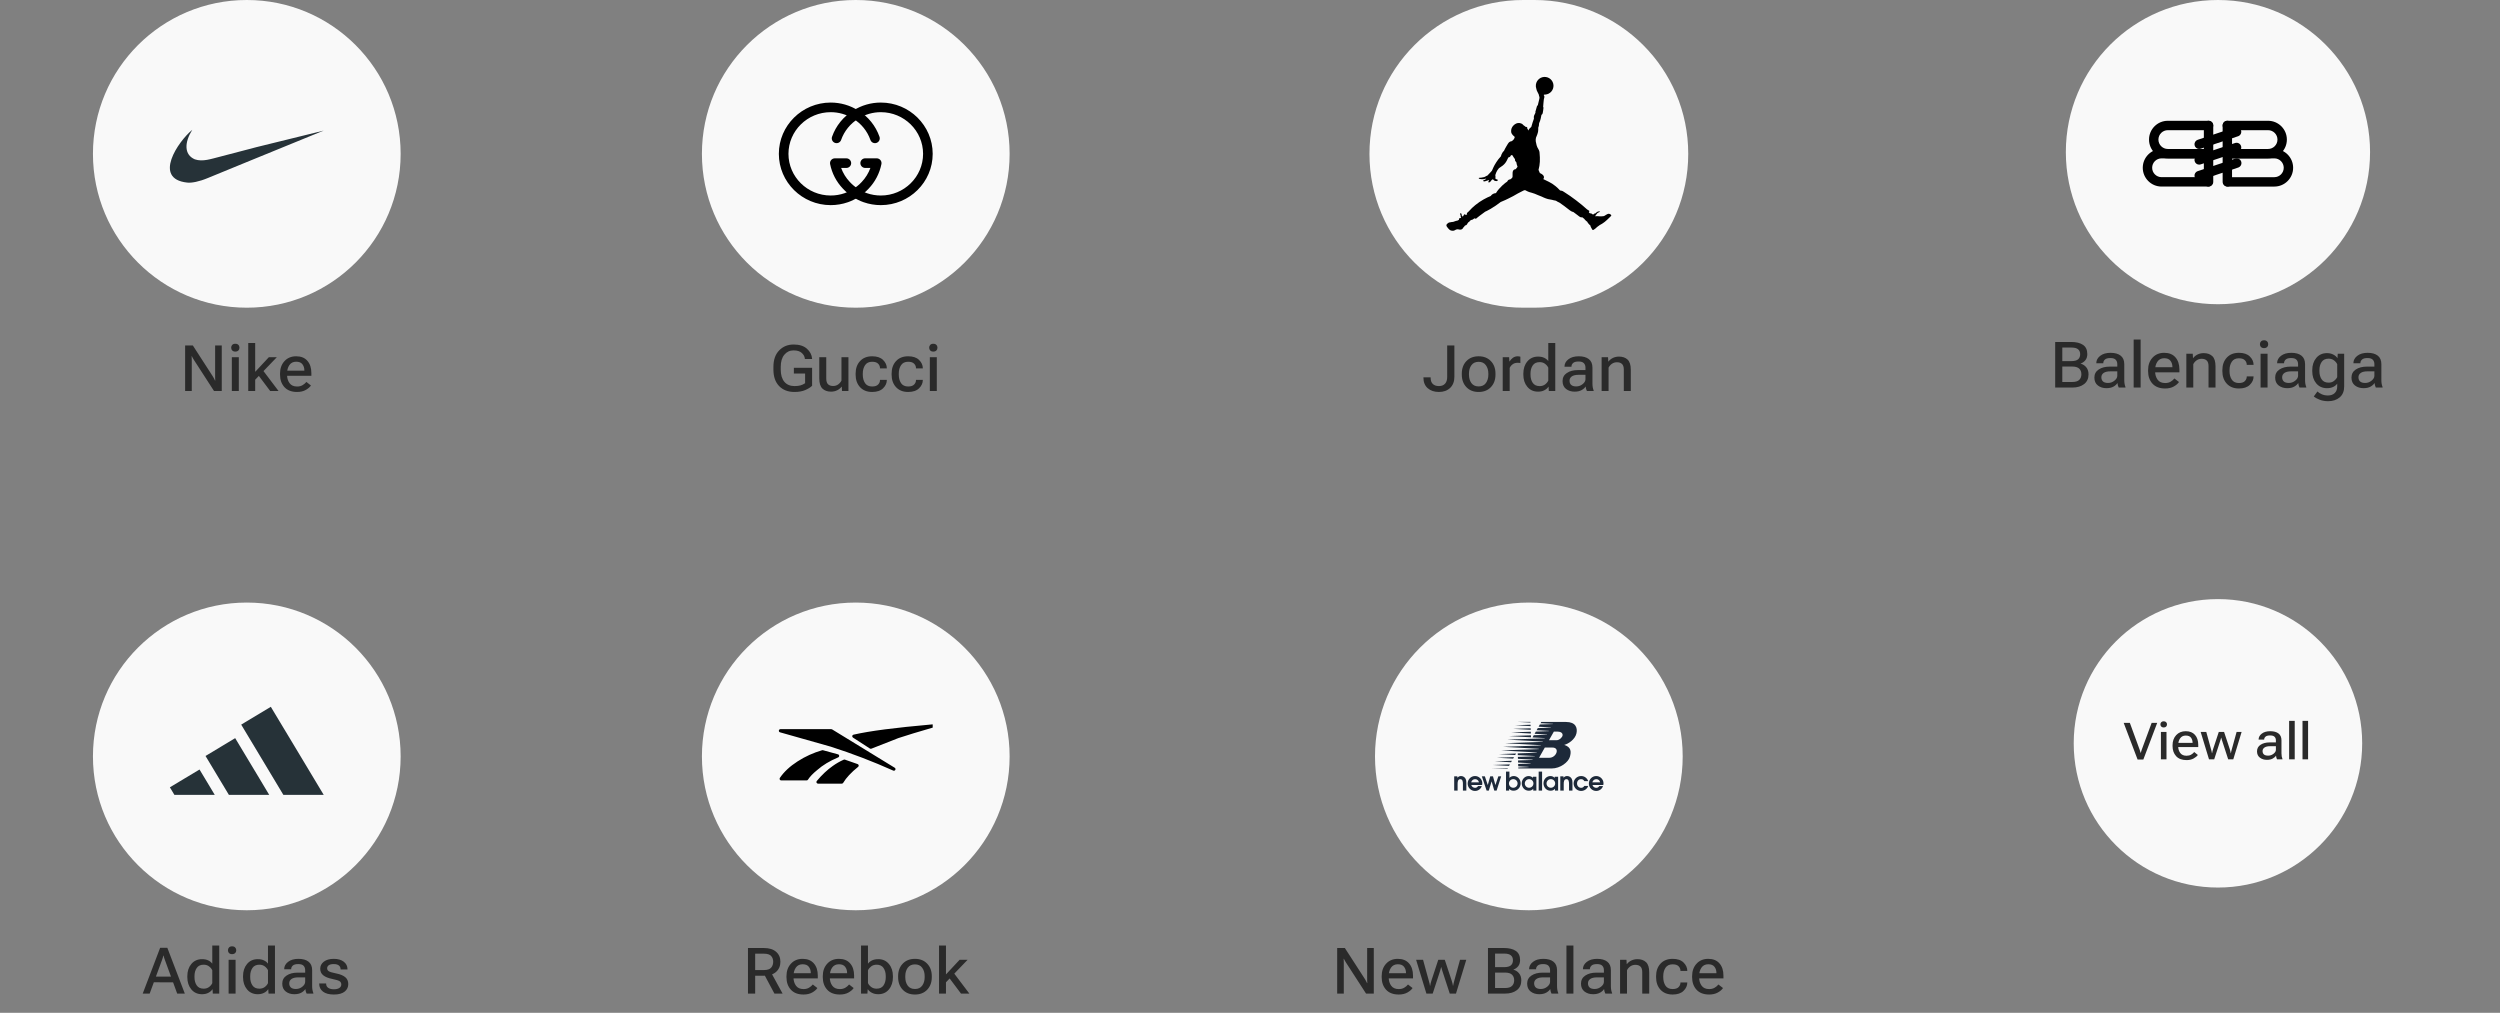 <svg width="390" height="158" viewBox="0 0 390 158" fill="none" xmlns="http://www.w3.org/2000/svg">
<rect x="0" y="0" width="390" height="158" fill="#808080" stroke="none"/>
<path d="M14.5 24C14.5 10.745 25.245 0 38.5 0C51.755 0 62.5 10.745 62.5 24C62.5 37.255 51.755 48 38.5 48C25.245 48 14.5 37.255 14.5 24Z" fill="#F9F9F9"/>
<g clip-path="url(#clip0_2470_15773)">
<path fill-rule="evenodd" clip-rule="evenodd" d="M38.497 23.351L34.36 24.433C32.899 24.795 31.621 25.276 30.389 24.855C28.715 24.132 28.745 22.251 29.993 20.25C27.787 22.071 23.816 27.894 29.186 28.482C29.87 28.572 31.088 28.332 32.411 27.776L38.497 25.278L50.5 20.37L39.988 22.959L38.497 23.351Z" fill="#263238"/>
</g>
<path d="M28.881 61V53.891H30.082L33.212 58.739C33.274 58.837 33.334 58.943 33.393 59.057C33.451 59.171 33.5 59.272 33.539 59.359H33.583C33.577 59.258 33.57 59.132 33.563 58.978C33.56 58.825 33.559 58.699 33.559 58.598V53.891H34.594V61H33.388L30.248 56.142C30.183 56.044 30.124 55.946 30.072 55.849C30.02 55.751 29.973 55.658 29.931 55.57H29.892C29.895 55.671 29.9 55.782 29.906 55.902C29.913 56.023 29.916 56.133 29.916 56.234V61H28.881ZM36.166 61V55.727H37.255V61H36.166ZM36.063 54.232C36.063 54.063 36.119 53.92 36.23 53.803C36.34 53.685 36.5 53.627 36.708 53.627C36.916 53.627 37.076 53.685 37.187 53.803C37.3 53.92 37.357 54.065 37.357 54.237C37.357 54.41 37.3 54.555 37.187 54.672C37.076 54.789 36.916 54.848 36.708 54.848C36.5 54.848 36.34 54.789 36.23 54.672C36.119 54.555 36.063 54.408 36.063 54.232ZM38.725 61V53.505H39.809V58.007L41.938 55.727H43.183L39.809 59.237V61H38.725ZM42.152 61L40.126 58.3L40.839 57.538L43.456 61H42.152ZM43.685 58.441V58.285C43.685 57.488 43.917 56.838 44.379 56.337C44.841 55.832 45.448 55.58 46.2 55.58C46.959 55.58 47.543 55.816 47.953 56.288C48.367 56.757 48.573 57.393 48.573 58.197V58.627H44.389V57.821H47.48V57.777C47.48 57.406 47.379 57.089 47.177 56.825C46.975 56.558 46.651 56.425 46.205 56.425C45.74 56.425 45.385 56.602 45.141 56.957C44.9 57.312 44.779 57.751 44.779 58.275V58.446C44.779 58.97 44.908 59.41 45.165 59.765C45.422 60.12 45.816 60.297 46.347 60.297C46.679 60.297 46.965 60.225 47.206 60.082C47.447 59.939 47.642 59.771 47.792 59.579L48.505 60.136C48.336 60.393 48.065 60.626 47.694 60.834C47.323 61.042 46.874 61.147 46.347 61.147C45.491 61.147 44.833 60.896 44.374 60.395C43.915 59.89 43.685 59.239 43.685 58.441Z" fill="#2A2A2A"/>
<path d="M14.5 118C14.5 104.745 25.245 94 38.5 94C51.755 94 62.5 104.745 62.5 118C62.5 131.255 51.755 142 38.5 142C25.245 142 14.5 131.255 14.5 118Z" fill="#F9F9F9"/>
<g clip-path="url(#clip1_2470_15773)">
<path d="M46.581 117.469L50.5 123.999H44.205L40.462 117.76L37.627 113.04L40.462 111.336L42.247 110.262L46.581 117.469ZM40.462 121.431L41.998 123.999H35.707L32.214 118.185L32.06 117.931L32.214 117.841L36.687 115.149L40.462 121.431ZM32.214 121.851L33.502 123.999H27.206L26.5 122.82L31.125 120.042L32.214 121.851Z" fill="#263238"/>
</g>
<path d="M22.265 155L24.984 147.852H26.102L28.832 155H27.641L25.727 149.756C25.681 149.639 25.642 149.526 25.609 149.419C25.58 149.312 25.552 149.201 25.526 149.087H25.477C25.451 149.201 25.422 149.312 25.39 149.419C25.357 149.526 25.32 149.639 25.277 149.756L23.349 155H22.265ZM23.5 153.237L23.822 152.344L27.226 152.349L27.548 153.242L23.5 153.237ZM29.223 152.441V152.285C29.223 151.514 29.431 150.879 29.848 150.381C30.268 149.88 30.826 149.629 31.523 149.629C31.897 149.629 32.216 149.692 32.48 149.819C32.746 149.946 32.958 150.116 33.114 150.327V147.505H34.203V155H33.197L33.158 154.331H33.134C33 154.546 32.792 154.728 32.509 154.878C32.226 155.024 31.897 155.098 31.523 155.098C30.823 155.098 30.264 154.847 29.848 154.346C29.431 153.844 29.223 153.21 29.223 152.441ZM30.341 152.451C30.341 152.956 30.456 153.379 30.688 153.721C30.919 154.062 31.28 154.233 31.771 154.233C32.1 154.233 32.38 154.147 32.611 153.975C32.842 153.799 33.01 153.597 33.114 153.369V151.357C33.01 151.13 32.842 150.929 32.611 150.757C32.383 150.581 32.103 150.493 31.771 150.493C31.28 150.493 30.919 150.664 30.688 151.006C30.456 151.348 30.341 151.771 30.341 152.275V152.451ZM35.663 155V149.727H36.752V155H35.663ZM35.56 148.232C35.56 148.063 35.616 147.92 35.727 147.803C35.837 147.686 35.997 147.627 36.205 147.627C36.413 147.627 36.573 147.686 36.684 147.803C36.797 147.92 36.855 148.065 36.855 148.237C36.855 148.41 36.797 148.555 36.684 148.672C36.573 148.789 36.413 148.848 36.205 148.848C35.997 148.848 35.837 148.789 35.727 148.672C35.616 148.555 35.56 148.408 35.56 148.232ZM37.914 152.441V152.285C37.914 151.514 38.122 150.879 38.539 150.381C38.959 149.88 39.517 149.629 40.214 149.629C40.588 149.629 40.907 149.692 41.171 149.819C41.438 149.946 41.649 150.116 41.806 150.327V147.505H42.895V155H41.889L41.85 154.331H41.825C41.692 154.546 41.483 154.728 41.2 154.878C40.917 155.024 40.588 155.098 40.214 155.098C39.514 155.098 38.956 154.847 38.539 154.346C38.122 153.844 37.914 153.21 37.914 152.441ZM39.032 152.451C39.032 152.956 39.148 153.379 39.379 153.721C39.61 154.062 39.971 154.233 40.463 154.233C40.792 154.233 41.072 154.147 41.303 153.975C41.534 153.799 41.702 153.597 41.806 153.369V151.357C41.702 151.13 41.534 150.929 41.303 150.757C41.075 150.581 40.795 150.493 40.463 150.493C39.971 150.493 39.61 150.664 39.379 151.006C39.148 151.348 39.032 151.771 39.032 152.275V152.451ZM44.032 153.447C44.032 152.904 44.257 152.482 44.706 152.183C45.155 151.883 45.725 151.733 46.415 151.733H47.606V151.348C47.606 151.068 47.525 150.84 47.362 150.664C47.2 150.485 46.921 150.396 46.527 150.396C46.13 150.396 45.847 150.474 45.678 150.63C45.508 150.786 45.424 150.967 45.424 151.172V151.206H44.335V151.172C44.335 150.742 44.535 150.369 44.935 150.054C45.339 149.738 45.88 149.58 46.557 149.58C47.234 149.58 47.759 149.728 48.134 150.024C48.508 150.317 48.695 150.758 48.695 151.348V153.828C48.695 154.04 48.712 154.24 48.744 154.429C48.78 154.618 48.827 154.782 48.886 154.922V155H47.831C47.785 154.919 47.743 154.811 47.704 154.678C47.668 154.544 47.644 154.414 47.631 154.287C47.507 154.499 47.3 154.688 47.011 154.854C46.724 155.016 46.356 155.098 45.907 155.098C45.386 155.098 44.944 154.958 44.579 154.678C44.215 154.395 44.032 153.984 44.032 153.447ZM45.121 153.394C45.121 153.67 45.206 153.888 45.375 154.048C45.547 154.204 45.813 154.282 46.171 154.282C46.539 154.282 46.869 154.163 47.162 153.926C47.458 153.688 47.606 153.434 47.606 153.164V152.471H46.527C46.065 152.471 45.715 152.554 45.477 152.72C45.24 152.886 45.121 153.11 45.121 153.394ZM49.794 153.423H50.878V153.462C50.878 153.745 50.987 153.96 51.205 154.106C51.426 154.253 51.719 154.326 52.084 154.326C52.452 154.326 52.737 154.258 52.938 154.121C53.14 153.984 53.241 153.805 53.241 153.584C53.241 153.359 53.158 153.19 52.992 153.076C52.826 152.959 52.439 152.839 51.83 152.715C51.215 152.591 50.748 152.402 50.429 152.148C50.113 151.895 49.955 151.551 49.955 151.118C49.955 150.672 50.145 150.304 50.526 150.015C50.907 149.725 51.42 149.58 52.065 149.58C52.715 149.58 53.235 149.728 53.622 150.024C54.013 150.321 54.208 150.713 54.208 151.201V151.24H53.129V151.196C53.129 150.952 53.041 150.758 52.865 150.615C52.693 150.469 52.426 150.396 52.065 150.396C51.7 150.396 51.436 150.459 51.273 150.586C51.114 150.713 51.034 150.869 51.034 151.055C51.034 151.247 51.12 151.4 51.293 151.514C51.465 151.624 51.861 151.742 52.48 151.865C53.092 151.989 53.552 152.181 53.861 152.441C54.174 152.699 54.33 153.057 54.33 153.516C54.33 153.997 54.141 154.39 53.764 154.692C53.389 154.995 52.829 155.146 52.084 155.146C51.342 155.146 50.774 154.993 50.38 154.688C49.989 154.382 49.794 153.971 49.794 153.457V153.423Z" fill="#2A2A2A"/>
<path d="M109.5 24C109.5 10.745 120.245 0 133.5 0C146.755 0 157.5 10.745 157.5 24C157.5 37.255 146.755 48 133.5 48C120.245 48 109.5 37.255 109.5 24Z" fill="#F9F9F9"/>
<g clip-path="url(#clip2_2470_15773)">
<path d="M137.413 32C136.492 32.001 135.578 31.846 134.71 31.541C134.142 31.34 133.6 31.074 133.094 30.748C132.501 30.378 131.959 29.931 131.483 29.419C130.472 28.358 129.784 27.032 129.497 25.596C129.475 25.487 129.478 25.375 129.505 25.267C129.532 25.16 129.582 25.059 129.653 24.974C129.723 24.888 129.811 24.819 129.911 24.772C130.012 24.724 130.121 24.7 130.232 24.7H132.032C132.231 24.7 132.421 24.779 132.562 24.919C132.703 25.06 132.782 25.251 132.782 25.45C132.782 25.648 132.703 25.839 132.562 25.98C132.421 26.12 132.231 26.2 132.032 26.2H131.218C131.514 27.017 131.977 27.764 132.577 28.393C132.96 28.808 133.403 29.172 133.9 29.483C134.314 29.75 134.752 29.965 135.209 30.127C135.917 30.374 136.663 30.5 137.414 30.5C141.046 30.5 144.001 27.584 144.001 24C144.001 20.416 141.046 17.5 137.414 17.5C136.171 17.497 134.953 17.848 133.903 18.514C132.651 19.276 131.702 20.447 131.215 21.829C131.182 21.923 131.132 22.008 131.067 22.082C131.001 22.155 130.922 22.215 130.833 22.258C130.654 22.345 130.448 22.357 130.26 22.291C130.167 22.259 130.081 22.209 130.007 22.143C129.934 22.078 129.874 21.998 129.831 21.91C129.744 21.731 129.732 21.524 129.798 21.337C130.397 19.631 131.566 18.184 133.109 17.241C134.396 16.426 135.889 15.996 137.413 15.999C141.872 15.999 145.5 19.588 145.5 24C145.5 28.41 141.872 32 137.413 32Z" fill="black"/>
<path d="M129.587 32C125.128 32 121.5 28.41 121.5 24C121.5 19.588 125.128 15.999 129.587 15.999C131.126 15.999 132.619 16.431 133.902 17.247C135.44 18.19 136.605 19.634 137.202 21.337C137.267 21.524 137.255 21.731 137.169 21.91C137.082 22.089 136.928 22.226 136.74 22.291C136.552 22.357 136.346 22.345 136.167 22.258C135.988 22.172 135.85 22.017 135.785 21.829C135.301 20.451 134.355 19.282 133.108 18.52C132.055 17.851 130.834 17.497 129.587 17.5C125.955 17.5 123 20.416 123 24C123 27.584 125.955 30.5 129.587 30.5C130.344 30.5 131.087 30.375 131.795 30.125C132.251 29.964 132.687 29.75 133.094 29.488C133.581 29.184 134.026 28.819 134.418 28.399C135.02 27.768 135.485 27.019 135.782 26.198H134.968C134.769 26.198 134.578 26.119 134.438 25.979C134.297 25.838 134.218 25.647 134.218 25.448C134.218 25.25 134.297 25.059 134.438 24.918C134.578 24.777 134.769 24.698 134.968 24.698H136.768C136.879 24.699 136.988 24.723 137.088 24.771C137.189 24.818 137.277 24.887 137.347 24.973C137.417 25.058 137.468 25.159 137.495 25.266C137.522 25.374 137.525 25.486 137.503 25.595C137.215 27.034 136.524 28.363 135.511 29.425C135.034 29.936 134.492 30.382 133.899 30.753C133.396 31.076 132.857 31.34 132.293 31.541C131.423 31.845 130.508 32 129.587 32Z" fill="black"/>
</g>
<path d="M120.653 57.655V57.235C120.653 56.135 120.951 55.279 121.547 54.667C122.143 54.052 122.896 53.744 123.808 53.744C124.7 53.744 125.39 53.962 125.878 54.398C126.366 54.831 126.636 55.349 126.688 55.951V56.005H125.561L125.556 55.956C125.536 55.64 125.382 55.346 125.092 55.072C124.805 54.799 124.374 54.662 123.798 54.662C123.209 54.662 122.727 54.888 122.353 55.341C121.981 55.793 121.796 56.42 121.796 57.221V57.67C121.796 58.474 121.983 59.102 122.357 59.555C122.735 60.004 123.264 60.228 123.944 60.228C124.299 60.228 124.604 60.194 124.857 60.126C125.115 60.054 125.36 59.94 125.595 59.784V58.27H123.842V57.382H126.688V60.18C126.448 60.421 126.094 60.642 125.629 60.844C125.163 61.046 124.602 61.147 123.944 61.147C122.938 61.147 122.138 60.84 121.542 60.228C120.95 59.613 120.653 58.755 120.653 57.655ZM127.807 59.032V55.727H128.896V59.047C128.896 59.467 128.988 59.766 129.174 59.945C129.363 60.124 129.628 60.214 129.97 60.214C130.259 60.214 130.517 60.136 130.741 59.98C130.966 59.823 131.142 59.621 131.269 59.374V55.727H132.357V61H131.352L131.317 60.326H131.288C131.096 60.574 130.857 60.764 130.57 60.898C130.287 61.031 129.975 61.098 129.633 61.098C129.079 61.098 128.637 60.94 128.305 60.624C127.973 60.305 127.807 59.774 127.807 59.032ZM133.476 58.441V58.285C133.476 57.484 133.705 56.833 134.164 56.332C134.626 55.831 135.258 55.58 136.059 55.58C136.804 55.58 137.37 55.77 137.758 56.151C138.145 56.532 138.34 56.959 138.344 57.431V57.465H137.279V57.435C137.279 57.169 137.182 56.936 136.986 56.737C136.794 56.535 136.483 56.435 136.054 56.435C135.556 56.435 135.188 56.612 134.95 56.967C134.713 57.318 134.594 57.755 134.594 58.275V58.451C134.594 58.972 134.711 59.41 134.945 59.765C135.183 60.116 135.552 60.292 136.054 60.292C136.483 60.292 136.794 60.191 136.986 59.989C137.182 59.787 137.279 59.555 137.279 59.291V59.262H138.344V59.291C138.344 59.766 138.148 60.194 137.758 60.575C137.37 60.956 136.804 61.147 136.059 61.147C135.258 61.147 134.626 60.896 134.164 60.395C133.705 59.893 133.476 59.242 133.476 58.441ZM139.091 58.441V58.285C139.091 57.484 139.32 56.833 139.779 56.332C140.242 55.831 140.873 55.58 141.674 55.58C142.419 55.58 142.986 55.77 143.373 56.151C143.76 56.532 143.956 56.959 143.959 57.431V57.465H142.895V57.435C142.895 57.169 142.797 56.936 142.602 56.737C142.41 56.535 142.099 56.435 141.669 56.435C141.171 56.435 140.803 56.612 140.565 56.967C140.328 57.318 140.209 57.755 140.209 58.275V58.451C140.209 58.972 140.326 59.41 140.561 59.765C140.798 60.116 141.168 60.292 141.669 60.292C142.099 60.292 142.41 60.191 142.602 59.989C142.797 59.787 142.895 59.555 142.895 59.291V59.262H143.959V59.291C143.959 59.766 143.764 60.194 143.373 60.575C142.986 60.956 142.419 61.147 141.674 61.147C140.873 61.147 140.242 60.896 139.779 60.395C139.32 59.893 139.091 59.242 139.091 58.441ZM145.053 61V55.727H146.142V61H145.053ZM144.95 54.232C144.95 54.063 145.006 53.92 145.116 53.803C145.227 53.685 145.386 53.627 145.595 53.627C145.803 53.627 145.963 53.685 146.073 53.803C146.187 53.92 146.244 54.065 146.244 54.237C146.244 54.41 146.187 54.555 146.073 54.672C145.963 54.789 145.803 54.848 145.595 54.848C145.386 54.848 145.227 54.789 145.116 54.672C145.006 54.555 144.95 54.408 144.95 54.232Z" fill="#2A2A2A"/>
<path d="M109.5 118C109.5 104.745 120.245 94 133.5 94C146.755 94 157.5 104.745 157.5 118C157.5 131.255 146.755 142 133.5 142C120.245 142 109.5 131.255 109.5 118Z" fill="#F9F9F9"/>
<g clip-path="url(#clip3_2470_15773)">
<path d="M145.479 113C139.448 113.538 135.757 114.019 133.142 114.608C133.093 114.618 133.05 114.643 133.016 114.679C132.981 114.714 132.959 114.759 132.95 114.808C132.941 114.856 132.947 114.906 132.967 114.951C132.987 114.997 133.019 115.035 133.061 115.062L135.705 116.772C135.738 116.793 135.776 116.806 135.816 116.81C135.855 116.814 135.895 116.809 135.933 116.795L140.141 115.143C141.509 114.681 143.284 114.161 145.337 113.558L145.571 113.489C145.63 113.471 145.681 113.432 145.713 113.379C145.746 113.327 145.758 113.264 145.747 113.203C145.723 113.077 145.628 112.997 145.479 113ZM130.759 118.149C130.807 118.129 130.847 118.094 130.875 118.05C130.902 118.005 130.915 117.954 130.912 117.902C130.908 117.85 130.889 117.8 130.856 117.76C130.823 117.719 130.778 117.69 130.728 117.677L128.389 117.036C128.344 117.024 128.298 117.024 128.254 117.036C126.899 117.425 125.608 118.011 124.424 118.776C123.224 119.543 122.293 120.412 121.657 121.358C121.631 121.395 121.617 121.439 121.615 121.484C121.612 121.529 121.622 121.574 121.644 121.614C121.665 121.654 121.697 121.687 121.735 121.711C121.774 121.734 121.818 121.746 121.864 121.747H125.831C125.873 121.747 125.914 121.736 125.951 121.716C125.988 121.695 126.019 121.666 126.042 121.631C126.331 121.174 126.822 120.659 127.471 120.135C128.352 119.359 129.427 118.709 130.759 118.149ZM133.792 119.198L131.809 118.503C131.747 118.482 131.68 118.485 131.621 118.512C131.017 118.78 130.442 119.11 129.905 119.495C129.05 120.094 128.213 120.882 127.416 121.838C127.385 121.874 127.366 121.919 127.36 121.966C127.354 122.013 127.361 122.061 127.381 122.104C127.402 122.147 127.434 122.184 127.474 122.209C127.514 122.234 127.561 122.248 127.609 122.248H131.321C131.409 122.248 131.491 122.202 131.536 122.125C132.011 121.326 132.795 120.486 133.867 119.628C133.901 119.6 133.928 119.563 133.944 119.521C133.96 119.48 133.964 119.435 133.957 119.391C133.948 119.347 133.929 119.306 133.9 119.272C133.871 119.238 133.833 119.213 133.792 119.198ZM129.813 113.786C129.773 113.761 129.728 113.749 129.683 113.749H121.751C121.69 113.748 121.631 113.77 121.585 113.81C121.54 113.849 121.51 113.904 121.501 113.964C121.493 114.024 121.507 114.085 121.54 114.136C121.574 114.187 121.624 114.223 121.683 114.24L129.607 116.482C132.919 117.545 136.17 118.79 139.345 120.212C139.403 120.237 139.469 120.24 139.529 120.219C139.589 120.198 139.639 120.155 139.669 120.099C139.698 120.042 139.705 119.977 139.688 119.916C139.671 119.854 139.632 119.802 139.578 119.769L129.813 113.786Z" fill="black"/>
</g>
<path d="M116.684 155V147.891H119.174C119.991 147.891 120.622 148.086 121.068 148.477C121.518 148.864 121.742 149.383 121.742 150.034C121.742 150.688 121.518 151.216 121.068 151.616C120.622 152.013 119.991 152.212 119.174 152.212H117.807V155H116.684ZM117.807 151.328H119.169C119.709 151.328 120.085 151.204 120.297 150.957C120.512 150.706 120.619 150.4 120.619 150.039C120.619 149.674 120.512 149.373 120.297 149.136C120.085 148.895 119.709 148.774 119.169 148.774H117.807V151.328ZM120.81 155L119.057 151.719L120.224 151.597L122.084 155H120.81ZM122.689 152.441V152.285C122.689 151.488 122.921 150.838 123.383 150.337C123.845 149.832 124.452 149.58 125.204 149.58C125.963 149.58 126.547 149.816 126.957 150.288C127.37 150.757 127.577 151.393 127.577 152.197V152.627H123.393V151.821H126.483V151.777C126.483 151.406 126.382 151.089 126.181 150.825C125.979 150.558 125.655 150.425 125.209 150.425C124.743 150.425 124.389 150.602 124.145 150.957C123.904 151.312 123.783 151.751 123.783 152.275V152.446C123.783 152.97 123.912 153.41 124.169 153.765C124.426 154.119 124.82 154.297 125.351 154.297C125.683 154.297 125.969 154.225 126.21 154.082C126.451 153.939 126.646 153.771 126.796 153.579L127.509 154.136C127.34 154.393 127.069 154.626 126.698 154.834C126.327 155.042 125.878 155.146 125.351 155.146C124.494 155.146 123.837 154.896 123.378 154.395C122.919 153.89 122.689 153.239 122.689 152.441ZM128.354 152.441V152.285C128.354 151.488 128.585 150.838 129.047 150.337C129.509 149.832 130.116 149.58 130.868 149.58C131.627 149.58 132.211 149.816 132.621 150.288C133.035 150.757 133.241 151.393 133.241 152.197V152.627H129.057V151.821H132.147V151.777C132.147 151.406 132.047 151.089 131.845 150.825C131.643 150.558 131.319 150.425 130.873 150.425C130.408 150.425 130.053 150.602 129.809 150.957C129.568 151.312 129.447 151.751 129.447 152.275V152.446C129.447 152.97 129.576 153.41 129.833 153.765C130.09 154.119 130.484 154.297 131.015 154.297C131.347 154.297 131.633 154.225 131.874 154.082C132.115 153.939 132.31 153.771 132.46 153.579L133.173 154.136C133.004 154.393 132.733 154.626 132.362 154.834C131.991 155.042 131.542 155.146 131.015 155.146C130.159 155.146 129.501 154.896 129.042 154.395C128.583 153.89 128.354 153.239 128.354 152.441ZM134.32 155V147.505H135.404V150.332C135.564 150.117 135.777 149.946 136.044 149.819C136.314 149.692 136.636 149.629 137.011 149.629C137.704 149.629 138.257 149.88 138.671 150.381C139.088 150.879 139.296 151.514 139.296 152.285V152.441C139.296 153.213 139.088 153.849 138.671 154.351C138.257 154.849 137.704 155.098 137.011 155.098C136.636 155.098 136.306 155.024 136.02 154.878C135.733 154.728 135.523 154.548 135.39 154.336H135.36L135.321 155H134.32ZM135.404 153.364C135.508 153.592 135.676 153.794 135.907 153.97C136.138 154.146 136.42 154.233 136.752 154.233C137.243 154.233 137.603 154.062 137.831 153.721C138.062 153.379 138.178 152.954 138.178 152.446V152.275C138.178 151.771 138.062 151.348 137.831 151.006C137.603 150.664 137.243 150.493 136.752 150.493C136.42 150.493 136.138 150.581 135.907 150.757C135.676 150.933 135.508 151.134 135.404 151.362V153.364ZM140.106 152.441V152.285C140.106 151.484 140.346 150.833 140.824 150.332C141.303 149.831 141.939 149.58 142.733 149.58C143.528 149.58 144.164 149.831 144.643 150.332C145.121 150.833 145.36 151.484 145.36 152.285V152.441C145.36 153.239 145.121 153.89 144.643 154.395C144.164 154.896 143.528 155.146 142.733 155.146C141.939 155.146 141.303 154.896 140.824 154.395C140.346 153.89 140.106 153.239 140.106 152.441ZM141.225 152.275V152.451C141.225 152.972 141.352 153.408 141.605 153.76C141.859 154.108 142.235 154.282 142.733 154.282C143.231 154.282 143.607 154.108 143.861 153.76C144.118 153.408 144.247 152.97 144.247 152.446V152.275C144.247 151.755 144.118 151.32 143.861 150.972C143.607 150.62 143.231 150.444 142.733 150.444C142.235 150.444 141.859 150.62 141.605 150.972C141.352 151.32 141.225 151.755 141.225 152.275ZM146.488 155V147.505H147.572V152.007L149.701 149.727H150.946L147.572 153.237V155H146.488ZM149.916 155L147.89 152.3L148.603 151.538L151.22 155H149.916Z" fill="#2A2A2A"/>
<path d="M213.636 24C213.636 10.745 224.381 0 237.636 0H239.365C252.62 0 263.365 10.745 263.365 24C263.365 37.255 252.62 48 239.365 48H237.636C224.381 48 213.636 37.255 213.636 24Z" fill="#F9F9F9"/>
<g clip-path="url(#clip4_2470_15773)">
<path d="M239.613 13.636C239.603 13.582 239.596 13.529 239.593 13.475C239.54 12.715 240.112 12.057 240.871 12.003C241.631 11.95 242.289 12.523 242.342 13.282C242.395 14.041 241.823 14.7 241.064 14.753C241.016 14.757 240.969 14.758 240.922 14.756C240.891 14.764 240.873 14.767 240.846 14.791C240.768 14.912 241.045 14.89 240.857 15.422C240.857 15.422 240.856 15.48 240.835 15.539C240.82 15.743 240.741 16.349 240.73 16.671C240.77 16.718 240.781 16.741 240.777 16.854C240.759 17.007 240.724 17.383 240.667 17.623C240.619 17.829 240.535 17.869 240.467 17.919C240.372 18.346 240.347 18.7 240.102 19.219C240.08 19.612 240.052 19.719 239.97 19.911C239.961 20.49 240.001 20.576 239.61 21.493C239.509 21.922 239.605 22.218 239.712 22.664C239.82 23.122 240.123 23.313 240.167 23.782C240.273 24.886 240.247 25.638 240.01 26.504L240.217 26.993C240.473 27.111 241.11 27.433 240.757 27.942C241.254 28.204 242.005 28.481 242.625 29.011C242.874 29.219 243.137 29.445 243.374 29.711C243.824 29.781 243.776 29.816 244.109 30.021C245.089 30.622 246.661 31.815 247.573 32.659C247.73 32.751 247.794 32.817 247.92 32.883C247.94 32.921 247.945 32.93 247.941 32.94C247.898 33.05 247.899 33.053 247.86 33.141C247.909 33.196 248.001 33.246 248.055 33.294C248.107 33.31 248.107 33.285 248.195 33.264C248.309 33.371 248.451 33.457 248.501 33.452C248.657 33.413 248.63 33.445 248.761 33.298C248.808 33.25 248.887 33.299 248.887 33.299C248.937 33.241 249.042 33.126 249.183 33.043C249.296 32.977 249.511 32.969 249.511 32.969C249.583 32.97 249.569 33.044 249.563 33.068C249.482 33.109 249.31 33.156 249.213 33.227C249.002 33.445 248.838 33.738 248.838 33.738C249.261 33.68 249.522 33.786 249.875 33.745C250.068 33.734 250.21 33.746 250.412 33.6C250.412 33.6 250.607 33.462 250.781 33.388C250.95 33.314 251.11 33.354 251.259 33.462C251.365 33.581 251.428 33.581 251.268 33.749C251.21 33.814 251.126 33.886 251.02 33.992C250.833 34.176 250.581 34.423 250.321 34.627C250.056 34.833 249.757 35.018 249.57 35.103C249.098 35.442 249.209 35.353 248.838 35.689C248.791 35.731 248.667 35.806 248.607 35.846C248.461 35.942 248.415 35.862 248.32 35.686C248.32 35.686 248.276 35.621 248.204 35.48C248.125 35.327 248.066 35.152 248.09 35.155C248.002 35.144 247.606 34.68 247.605 34.58C247.522 34.561 247.165 34.215 247.152 34.149L246.836 33.896C246.474 33.971 246.391 33.746 245.435 33.068C245.326 33.066 245.158 33.007 244.917 32.828C244.485 32.483 243.451 31.702 243.276 31.612C243.087 31.516 242.862 31.426 242.724 31.312C242.517 31.274 242.404 31.252 242.301 31.224C242.195 31.195 242.099 31.157 241.831 31.121C241.396 31.067 240.944 30.887 240.514 30.672C240.31 30.575 240.133 30.526 239.958 30.451C239.565 30.285 239.228 30.135 238.966 30.075C238.867 30.065 238.393 29.923 238.144 29.778C238.058 29.733 238.008 29.691 237.952 29.678C237.821 29.648 237.737 29.699 237.679 29.719C237.36 29.885 237.061 30.029 236.786 30.177C236.529 30.314 236.293 30.457 236.042 30.601C235.816 30.732 235.556 30.854 235.287 30.983C235.287 30.983 234.522 31.366 234.105 31.515C233.742 31.811 233.001 32.323 232.549 32.576C232.325 32.683 231.89 32.958 231.69 33.02C231.575 33.112 231.167 33.403 230.848 33.643C230.601 33.828 230.415 33.983 230.415 33.983C230.271 34.112 230.281 34.173 230.009 34.057C229.933 34.119 229.875 34.158 229.826 34.194C229.629 34.337 229.612 34.302 229.54 34.298C229.403 34.417 229.386 34.356 229.266 34.492C229.187 34.614 229.268 34.585 229.102 34.644C229.067 34.658 229.05 34.7 229.023 34.724C228.889 34.834 228.889 35.145 228.569 35.167C228.384 35.299 228.431 35.459 228.29 35.452C228.298 35.589 228.039 35.789 227.992 35.788C227.584 35.929 227.556 35.629 227.066 35.853C227.003 35.882 226.91 35.962 226.788 35.985C226.572 36.026 226.312 35.983 226.153 35.86C225.903 35.667 225.673 35.296 225.673 35.296C225.594 35.108 225.64 34.989 225.888 34.812C225.991 34.746 226.01 34.697 226.184 34.685C226.27 34.653 226.247 34.703 226.401 34.647C226.49 34.615 226.49 34.638 226.669 34.623C226.711 34.595 226.768 34.585 226.846 34.56C226.988 34.513 227.127 34.461 227.127 34.461C227.127 34.461 227.163 34.425 227.3 34.438C227.415 34.39 227.534 34.32 227.595 34.298C227.579 34.115 227.599 34.124 227.684 34.05C227.79 33.959 227.809 33.974 227.888 34.03C227.921 34.011 227.937 34.004 227.933 33.977C227.92 33.881 227.839 33.836 227.863 33.626C227.827 33.542 227.773 33.438 227.785 33.375C227.802 33.307 227.819 33.274 227.86 33.253C227.904 33.23 227.918 33.261 227.941 33.287C227.983 33.336 228.017 33.48 228.017 33.48C228.032 33.642 228.082 33.853 228.243 33.734C228.338 33.638 228.356 33.382 228.549 33.437L228.687 33.557C228.804 33.447 228.81 33.447 228.88 33.403C228.88 33.403 228.77 33.292 228.866 33.206C228.932 33.147 229.011 33.105 229.152 32.949C229.539 32.521 229.738 32.332 230.156 31.988C230.991 31.301 231.941 30.819 232.545 30.58C232.742 30.33 232.933 30.164 233.37 30.122C233.889 29.245 234.884 28.462 235.112 28.337C235.298 28 235.379 28.036 235.622 27.969C235.814 27.814 235.858 27.814 235.944 27.653C236.028 27.32 235.751 26.431 236.458 26.386C236.608 26.174 236.57 26.225 236.738 26.024C236.625 25.745 236.578 25.511 236.547 25.31C236.541 25.287 236.266 25.093 236.345 24.84C236.228 24.701 236.009 24.376 235.941 24.224C235.91 24.225 235.884 24.213 235.849 24.209C235.814 24.203 235.769 24.205 235.719 24.201C235.609 24.485 235.489 24.506 235.294 24.568C234.944 25.313 234.821 25.628 233.832 26.244C233.44 26.684 233.314 27.174 233.316 27.166C233.248 27.311 233.272 27.515 233.308 27.623C233.256 27.785 233.27 27.801 233.27 27.801C233.291 27.861 233.347 27.942 233.416 27.959C233.535 27.991 233.654 27.986 233.647 28.118C233.631 28.283 233.414 28.256 233.311 28.238C232.915 28.175 233.04 27.917 232.787 28.003C232.594 28.13 232.521 28.504 232.205 28.456C232.163 28.428 232.176 28.346 232.204 28.287C232.248 28.195 232.327 28.119 232.28 28.084C232.074 28.15 231.868 28.217 231.663 28.285C231.469 28.338 231.256 28.241 231.447 28.114C231.536 28.08 231.663 28.036 231.819 27.936C231.819 27.936 231.899 27.827 231.745 27.881C231.576 27.942 231.328 27.979 231.149 27.96C231.149 27.96 230.78 27.911 230.732 27.882C230.684 27.853 230.641 27.739 230.756 27.739C230.903 27.741 231.269 27.698 231.554 27.622C231.691 27.568 231.952 27.414 232.098 27.341C232.098 27.341 232.257 27.11 232.344 27.064C232.49 26.896 232.613 26.797 232.742 26.626C232.869 26.365 232.999 25.953 233.417 25.315C233.61 25.021 233.85 24.678 234.152 24.372C234.152 24.372 234.23 23.881 234.623 23.533C234.71 23.328 234.842 23.088 234.972 22.865C235.022 22.779 235.07 22.705 235.118 22.624C235.24 22.432 235.368 22.076 235.843 22.02C235.843 22.02 236.046 21.87 236.124 21.763C236.246 21.659 236.218 21.498 236.317 21.384C236.166 21.236 235.779 20.959 235.741 20.573C235.701 20.164 235.847 19.827 236.095 19.578C236.369 19.303 236.658 19.166 237.009 19.187C237.448 19.252 237.531 19.398 237.671 19.541C237.805 19.678 237.855 19.59 237.911 19.75C238.279 19.848 238.259 19.805 238.256 20.076C238.313 20.152 238.407 20.223 238.406 20.381C238.53 20.124 238.554 20.077 238.885 19.794C238.963 19.565 239.016 19.339 239.085 19.11C239.149 18.897 239.229 18.679 239.291 18.515C239.225 18.051 239.361 17.974 239.541 17.567C239.509 17.511 239.516 17.495 239.529 17.403C239.599 17.135 239.709 16.779 239.774 16.547C239.774 16.547 239.796 16.455 239.891 16.448C239.974 16.154 240.097 15.608 240.118 15.497C240.203 15.19 240.148 15.091 240.083 14.918C240.062 14.861 240.072 14.781 240.036 14.718C239.933 14.539 239.822 14.306 239.747 14.14C239.699 14.034 239.622 13.636 239.622 13.636C239.556 13.432 239.613 13.636 239.613 13.636Z" fill="black"/>
</g>
<path d="M222.055 58.92V58.866H223.178V58.925C223.178 59.358 223.292 59.683 223.52 59.901C223.747 60.12 224.063 60.228 224.467 60.228C224.874 60.228 225.191 60.108 225.419 59.867C225.647 59.623 225.761 59.268 225.761 58.803V53.891H226.884V58.788C226.884 59.517 226.662 60.093 226.22 60.517C225.777 60.937 225.194 61.147 224.472 61.147C223.749 61.147 223.165 60.95 222.719 60.556C222.276 60.162 222.055 59.617 222.055 58.92ZM228.041 58.441V58.285C228.041 57.484 228.28 56.833 228.759 56.332C229.237 55.831 229.874 55.58 230.668 55.58C231.462 55.58 232.099 55.831 232.577 56.332C233.056 56.833 233.295 57.484 233.295 58.285V58.441C233.295 59.239 233.056 59.89 232.577 60.395C232.099 60.896 231.462 61.147 230.668 61.147C229.874 61.147 229.237 60.896 228.759 60.395C228.28 59.89 228.041 59.239 228.041 58.441ZM229.159 58.275V58.451C229.159 58.972 229.286 59.408 229.54 59.76C229.794 60.108 230.17 60.282 230.668 60.282C231.166 60.282 231.542 60.108 231.796 59.76C232.053 59.408 232.182 58.97 232.182 58.446V58.275C232.182 57.755 232.053 57.32 231.796 56.972C231.542 56.62 231.166 56.444 230.668 56.444C230.17 56.444 229.794 56.62 229.54 56.972C229.286 57.32 229.159 57.755 229.159 58.275ZM234.423 61V55.727H235.424L235.463 56.381H235.492C235.622 56.166 235.795 55.979 236.01 55.819C236.228 55.66 236.487 55.58 236.786 55.58C236.858 55.58 236.933 55.588 237.011 55.605C237.092 55.621 237.147 55.635 237.177 55.648V56.635C237.112 56.622 237.043 56.612 236.972 56.605C236.9 56.599 236.82 56.596 236.732 56.596C236.436 56.596 236.184 56.672 235.976 56.825C235.767 56.978 235.613 57.167 235.512 57.392V61H234.423ZM237.641 58.441V58.285C237.641 57.514 237.849 56.879 238.266 56.381C238.686 55.88 239.244 55.629 239.94 55.629C240.315 55.629 240.634 55.692 240.897 55.819C241.164 55.946 241.376 56.116 241.532 56.327V53.505H242.621V61H241.615L241.576 60.331H241.552C241.418 60.546 241.21 60.728 240.927 60.878C240.644 61.024 240.315 61.098 239.94 61.098C239.241 61.098 238.682 60.847 238.266 60.346C237.849 59.844 237.641 59.21 237.641 58.441ZM238.759 58.451C238.759 58.956 238.874 59.379 239.105 59.721C239.337 60.062 239.698 60.233 240.189 60.233C240.518 60.233 240.798 60.147 241.029 59.975C241.26 59.799 241.428 59.597 241.532 59.369V57.357C241.428 57.13 241.26 56.929 241.029 56.757C240.801 56.581 240.521 56.493 240.189 56.493C239.698 56.493 239.337 56.664 239.105 57.006C238.874 57.348 238.759 57.771 238.759 58.275V58.451ZM243.759 59.447C243.759 58.904 243.983 58.482 244.433 58.183C244.882 57.883 245.451 57.733 246.142 57.733H247.333V57.348C247.333 57.068 247.252 56.84 247.089 56.664C246.926 56.485 246.648 56.395 246.254 56.395C245.857 56.395 245.574 56.474 245.404 56.63C245.235 56.786 245.15 56.967 245.15 57.172V57.206H244.062V57.172C244.062 56.742 244.262 56.37 244.662 56.054C245.066 55.738 245.606 55.58 246.283 55.58C246.96 55.58 247.486 55.728 247.86 56.024C248.235 56.317 248.422 56.758 248.422 57.348V59.828C248.422 60.04 248.438 60.24 248.471 60.429C248.507 60.617 248.554 60.782 248.612 60.922V61H247.558C247.512 60.919 247.47 60.811 247.431 60.678C247.395 60.544 247.37 60.414 247.357 60.287C247.234 60.499 247.027 60.688 246.737 60.853C246.451 61.016 246.083 61.098 245.634 61.098C245.113 61.098 244.67 60.958 244.306 60.678C243.941 60.395 243.759 59.984 243.759 59.447ZM244.848 59.394C244.848 59.67 244.932 59.888 245.102 60.048C245.274 60.204 245.539 60.282 245.897 60.282C246.265 60.282 246.596 60.163 246.889 59.926C247.185 59.688 247.333 59.434 247.333 59.164V58.471H246.254C245.792 58.471 245.442 58.554 245.204 58.72C244.966 58.886 244.848 59.11 244.848 59.394ZM249.853 61V55.727H250.854L250.893 56.395H250.922C251.111 56.151 251.347 55.963 251.63 55.829C251.913 55.696 252.227 55.629 252.572 55.629C253.129 55.629 253.573 55.785 253.905 56.098C254.237 56.41 254.403 56.938 254.403 57.68V61H253.314V57.665C253.314 57.252 253.22 56.957 253.031 56.781C252.846 56.602 252.582 56.513 252.24 56.513C251.947 56.513 251.688 56.591 251.464 56.747C251.243 56.9 251.067 57.102 250.937 57.352V61H249.853Z" fill="#2A2A2A"/>
<path d="M214.5 118C214.5 104.745 225.245 94 238.5 94C251.755 94 262.5 104.745 262.5 118C262.5 131.255 251.755 142 238.5 142C225.245 142 214.5 131.255 214.5 118Z" fill="#F9F9F9"/>
<g clip-path="url(#clip5_2470_15773)">
<path fill-rule="evenodd" clip-rule="evenodd" d="M236.501 117.548L233.823 117.643L236.366 117.784L236.501 117.548ZM236.181 118.11L233.496 118.206L236.049 118.348L236.181 118.11ZM235.86 118.678L233.179 118.772L235.728 118.914L235.86 118.678ZM235.546 119.243L232.862 119.338L235.408 119.48L235.546 119.243ZM238.828 114.707L235.41 114.829L238.838 115.019L238.828 114.707ZM238.807 114.148L235.736 114.256L238.816 114.433L238.807 114.148ZM238.785 113.61L236.049 113.7L238.798 113.852L238.785 113.61ZM238.766 113.056L236.368 113.137L238.776 113.279L238.766 113.056ZM238.751 112.609H236.665L238.754 112.72L238.751 112.609ZM235.223 119.807L232.545 119.904H235.168L235.223 119.807Z" fill="#1D2939"/>
<path fill-rule="evenodd" clip-rule="evenodd" d="M244.299 112.625H240.439L240.33 112.818L242.261 112.921C242.284 112.921 242.284 112.953 242.251 112.953L240.217 113.021L240.021 113.364L241.939 113.478C241.965 113.481 241.959 113.516 241.936 113.516L239.898 113.583L239.709 113.912L241.624 114.018C241.666 114.022 241.666 114.057 241.624 114.057L239.59 114.128L239.397 114.472L241.305 114.582C241.347 114.585 241.344 114.624 241.305 114.624L239.271 114.696L239.075 115.036L240.986 115.142C241.015 115.145 241.019 115.181 240.98 115.181L235.118 115.377L240.681 115.686C240.716 115.686 240.713 115.731 240.674 115.731L234.803 115.94L240.365 116.249C240.391 116.249 240.397 116.291 240.359 116.291L234.478 116.503L240.04 116.813C240.063 116.816 240.085 116.858 240.037 116.861L234.166 117.07L239.728 117.379C239.744 117.382 239.76 117.424 239.721 117.424L236.767 117.529L236.776 117.796L239.409 117.942C239.428 117.945 239.438 117.984 239.403 117.984L236.786 118.077L236.799 118.375L239.084 118.502C239.107 118.505 239.116 118.551 239.078 118.551L236.812 118.63L236.821 118.957L238.769 119.066C238.791 119.069 238.798 119.111 238.759 119.111L236.831 119.179L236.844 119.54L238.453 119.629C238.476 119.632 238.476 119.671 238.444 119.671L236.85 119.729L236.857 119.883H242.052C243.43 119.883 244.666 118.879 244.897 118.081C245.129 117.282 245.129 116.561 244.022 116.201C244.64 116.059 245.715 115.362 245.928 114.398C246.12 113.523 245.799 112.628 244.299 112.625ZM241.686 118.215H240.089L240.99 116.618H242.175C243.398 116.618 242.806 118.215 241.686 118.215ZM243.752 114.79C243.7 114.983 243.314 115.472 242.825 115.472H241.64L242.4 114.133H243.005C243.777 114.159 243.803 114.597 243.752 114.79ZM250.147 122.197C250.147 121.578 249.632 121.06 249.014 121.06C248.379 121.06 247.861 121.586 247.861 122.233C247.86 122.385 247.89 122.536 247.948 122.677C248.006 122.817 248.091 122.945 248.198 123.053C248.306 123.16 248.434 123.245 248.574 123.303C248.715 123.361 248.866 123.391 249.018 123.39C249.488 123.39 249.934 123.069 250.066 122.631H249.48C249.363 122.816 249.211 122.9 249.002 122.9C248.736 122.9 248.5 122.719 248.423 122.462H250.118C250.139 122.338 250.147 122.277 250.147 122.197ZM248.407 122.042C248.484 121.741 248.725 121.548 249.022 121.548C249.319 121.548 249.552 121.737 249.625 122.042H248.407ZM242.531 121.167V121.348C242.362 121.167 242.118 121.064 241.857 121.064C241.278 121.064 240.785 121.558 240.785 122.201C240.785 122.807 241.222 123.351 241.868 123.351C242.154 123.351 242.371 123.285 242.575 123.052V123.338H243.066V121.167H242.531ZM241.932 122.891C241.754 122.891 241.582 122.82 241.456 122.694C241.33 122.568 241.259 122.396 241.259 122.218C241.259 122.039 241.33 121.868 241.456 121.741C241.582 121.615 241.754 121.544 241.932 121.544C242.111 121.544 242.282 121.615 242.409 121.741C242.535 121.868 242.606 122.039 242.606 122.218C242.606 122.396 242.535 122.568 242.409 122.694C242.282 122.82 242.111 122.891 241.932 122.891ZM227.921 121.06C227.7 121.06 227.532 121.136 227.347 121.325V121.112H226.853V123.338H227.387V122.289C227.387 122.004 227.411 121.55 227.805 121.55C228.174 121.55 228.214 121.976 228.214 122.249V123.338H228.749V122.144C228.749 121.831 228.725 121.682 228.64 121.506C228.516 121.241 228.223 121.06 227.921 121.06ZM231.241 122.197C231.241 121.578 230.727 121.06 230.108 121.06C229.473 121.06 228.955 121.586 228.955 122.233C228.955 122.385 228.984 122.536 229.042 122.677C229.1 122.817 229.185 122.945 229.293 123.053C229.4 123.16 229.528 123.245 229.669 123.303C229.809 123.361 229.96 123.391 230.112 123.39C230.582 123.39 231.028 123.069 231.161 122.631H230.574C230.458 122.816 230.305 122.9 230.096 122.9C229.831 122.9 229.594 122.719 229.518 122.462H231.213C231.233 122.338 231.241 122.277 231.241 122.197ZM229.502 122.042C229.578 121.741 229.819 121.548 230.116 121.548C230.414 121.548 230.647 121.737 230.719 122.042H229.502ZM240.032 123.336H240.566V120.367H240.032V123.336ZM244.475 121.06C244.254 121.06 244.085 121.136 243.901 121.325V121.112H243.406V123.338H243.941V122.289C243.941 122.004 243.965 121.55 244.359 121.55C244.728 121.55 244.768 121.976 244.768 122.249V123.338H245.303V122.144C245.303 121.831 245.279 121.682 245.194 121.506C245.07 121.241 244.777 121.06 244.475 121.06ZM246.637 121.55C246.881 121.55 247.022 121.63 247.155 121.855H247.757C247.593 121.377 247.171 121.06 246.656 121.06C246.006 121.06 245.483 121.578 245.483 122.217C245.483 122.86 246.01 123.39 246.656 123.39C246.821 123.389 246.984 123.354 247.135 123.287C247.286 123.22 247.421 123.122 247.532 123C247.645 122.876 247.685 122.803 247.757 122.607H247.155C247.03 122.799 246.869 122.9 246.669 122.9C246.295 122.9 246.018 122.61 246.018 122.225C246.018 121.835 246.283 121.55 246.637 121.55ZM233.283 122.47L232.905 121.112H232.475L232.093 122.47L231.64 121.112H231.169L231.912 123.338H232.254L232.688 121.896L233.11 123.338H233.469L234.182 121.112H233.74L233.283 122.47ZM236.146 121.062C235.885 121.062 235.641 121.165 235.472 121.346V120.367H234.937V123.336H235.428V123.051C235.632 123.284 235.849 123.349 236.135 123.349C236.781 123.349 237.218 122.806 237.218 122.199C237.218 121.556 236.725 121.062 236.146 121.062ZM236.071 122.891C235.892 122.891 235.721 122.82 235.594 122.694C235.468 122.568 235.397 122.396 235.397 122.218C235.397 122.039 235.468 121.868 235.594 121.741C235.721 121.615 235.892 121.544 236.071 121.544C236.249 121.544 236.421 121.615 236.547 121.741C236.673 121.868 236.744 122.039 236.744 122.218C236.744 122.396 236.673 122.568 236.547 122.694C236.421 122.82 236.249 122.891 236.071 122.891ZM239.141 121.167V121.348C238.972 121.167 238.728 121.064 238.467 121.064C237.888 121.064 237.395 121.558 237.395 122.201C237.395 122.807 237.831 123.351 238.478 123.351C238.763 123.351 238.98 123.285 239.185 123.052V123.338H239.675V121.167H239.141ZM238.542 122.891C238.363 122.891 238.192 122.82 238.066 122.694C237.939 122.568 237.868 122.396 237.868 122.218C237.868 122.039 237.939 121.868 238.066 121.741C238.192 121.615 238.363 121.544 238.542 121.544C238.721 121.544 238.892 121.615 239.018 121.741C239.145 121.868 239.216 122.039 239.216 122.218C239.216 122.396 239.145 122.568 239.018 122.694C238.892 122.82 238.721 122.891 238.542 122.891Z" fill="#1D2939"/>
</g>
<path d="M208.598 155V147.891H209.799L212.929 152.739C212.991 152.837 213.051 152.943 213.109 153.057C213.168 153.171 213.217 153.271 213.256 153.359H213.3C213.293 153.258 213.287 153.132 213.28 152.979C213.277 152.826 213.275 152.699 213.275 152.598V147.891H214.311V155H213.104L209.965 150.142C209.9 150.044 209.841 149.946 209.789 149.849C209.737 149.751 209.69 149.658 209.647 149.57H209.608C209.612 149.671 209.617 149.782 209.623 149.902C209.63 150.023 209.633 150.133 209.633 150.234V155H208.598ZM215.541 152.441V152.285C215.541 151.488 215.772 150.838 216.234 150.337C216.697 149.832 217.304 149.58 218.056 149.58C218.814 149.58 219.398 149.816 219.809 150.288C220.222 150.757 220.429 151.393 220.429 152.197V152.627H216.244V151.821H219.335V151.777C219.335 151.406 219.234 151.089 219.032 150.825C218.83 150.558 218.507 150.425 218.061 150.425C217.595 150.425 217.24 150.602 216.996 150.957C216.755 151.312 216.635 151.751 216.635 152.275V152.446C216.635 152.97 216.763 153.41 217.021 153.765C217.278 154.119 217.672 154.297 218.202 154.297C218.534 154.297 218.821 154.225 219.062 154.082C219.302 153.939 219.498 153.771 219.647 153.579L220.36 154.136C220.191 154.393 219.921 154.626 219.55 154.834C219.179 155.042 218.729 155.146 218.202 155.146C217.346 155.146 216.688 154.896 216.229 154.395C215.771 153.89 215.541 153.239 215.541 152.441ZM220.912 149.727H221.996L222.904 153.027C222.943 153.158 222.978 153.283 223.007 153.403C223.036 153.521 223.061 153.643 223.08 153.77H223.109C223.129 153.639 223.152 153.516 223.178 153.398C223.207 153.281 223.243 153.158 223.285 153.027L224.369 149.727H225.385L226.479 153.027C226.521 153.158 226.557 153.283 226.586 153.403C226.615 153.521 226.64 153.643 226.659 153.77H226.688C226.708 153.643 226.732 153.521 226.762 153.403C226.791 153.283 226.824 153.158 226.859 153.027L227.763 149.727H228.739L227.133 155H226.161L225.067 151.65C225.025 151.523 224.984 151.395 224.945 151.265C224.91 151.134 224.875 151.006 224.843 150.879H224.813C224.784 151.006 224.75 151.134 224.711 151.265C224.672 151.395 224.633 151.523 224.594 151.65L223.5 155H222.519L220.912 149.727ZM232.123 155V147.891H234.647C235.419 147.891 236.026 148.042 236.469 148.345C236.911 148.647 237.133 149.124 237.133 149.775C237.133 150.166 237.034 150.485 236.835 150.732C236.636 150.977 236.391 151.149 236.098 151.25V151.27C236.456 151.37 236.749 151.562 236.977 151.846C237.208 152.126 237.323 152.493 237.323 152.949C237.323 153.6 237.092 154.105 236.63 154.463C236.168 154.821 235.557 155 234.799 155H232.123ZM233.231 154.131H234.794C235.282 154.131 235.64 154.023 235.868 153.809C236.096 153.59 236.21 153.296 236.21 152.925C236.21 152.554 236.096 152.261 235.868 152.046C235.64 151.831 235.282 151.724 234.794 151.724H233.231V154.131ZM233.231 150.874H234.647C235.132 150.874 235.482 150.781 235.697 150.596C235.912 150.407 236.02 150.143 236.02 149.805C236.02 149.469 235.912 149.212 235.697 149.033C235.482 148.851 235.131 148.76 234.643 148.76H233.231V150.874ZM238.236 153.447C238.236 152.904 238.461 152.482 238.91 152.183C239.359 151.883 239.929 151.733 240.619 151.733H241.811V151.348C241.811 151.068 241.729 150.84 241.566 150.664C241.404 150.485 241.125 150.396 240.731 150.396C240.334 150.396 240.051 150.474 239.882 150.63C239.713 150.786 239.628 150.967 239.628 151.172V151.206H238.539V151.172C238.539 150.742 238.739 150.369 239.14 150.054C239.543 149.738 240.084 149.58 240.761 149.58C241.438 149.58 241.964 149.728 242.338 150.024C242.712 150.317 242.899 150.758 242.899 151.348V153.828C242.899 154.04 242.916 154.24 242.948 154.429C242.984 154.618 243.031 154.782 243.09 154.922V155H242.035C241.99 154.919 241.947 154.811 241.908 154.678C241.872 154.544 241.848 154.414 241.835 154.287C241.711 154.499 241.505 154.688 241.215 154.854C240.928 155.016 240.561 155.098 240.111 155.098C239.59 155.098 239.148 154.958 238.783 154.678C238.419 154.395 238.236 153.984 238.236 153.447ZM239.325 153.394C239.325 153.67 239.41 153.888 239.579 154.048C239.752 154.204 240.017 154.282 240.375 154.282C240.743 154.282 241.073 154.163 241.366 153.926C241.662 153.688 241.811 153.434 241.811 153.164V152.471H240.731C240.269 152.471 239.919 152.554 239.682 152.72C239.444 152.886 239.325 153.11 239.325 153.394ZM244.364 155V147.505H245.453V155H244.364ZM246.635 153.447C246.635 152.904 246.859 152.482 247.309 152.183C247.758 151.883 248.327 151.733 249.018 151.733H250.209V151.348C250.209 151.068 250.128 150.84 249.965 150.664C249.802 150.485 249.524 150.396 249.13 150.396C248.733 150.396 248.45 150.474 248.28 150.63C248.111 150.786 248.026 150.967 248.026 151.172V151.206H246.938V151.172C246.938 150.742 247.138 150.369 247.538 150.054C247.942 149.738 248.482 149.58 249.159 149.58C249.836 149.58 250.362 149.728 250.736 150.024C251.111 150.317 251.298 150.758 251.298 151.348V153.828C251.298 154.04 251.314 154.24 251.347 154.429C251.382 154.618 251.43 154.782 251.488 154.922V155H250.434C250.388 154.919 250.346 154.811 250.307 154.678C250.271 154.544 250.246 154.414 250.233 154.287C250.11 154.499 249.903 154.688 249.613 154.854C249.327 155.016 248.959 155.098 248.51 155.098C247.989 155.098 247.546 154.958 247.182 154.678C246.817 154.395 246.635 153.984 246.635 153.447ZM247.724 153.394C247.724 153.67 247.808 153.888 247.978 154.048C248.15 154.204 248.415 154.282 248.773 154.282C249.141 154.282 249.472 154.163 249.765 153.926C250.061 153.688 250.209 153.434 250.209 153.164V152.471H249.13C248.668 152.471 248.318 152.554 248.08 152.72C247.842 152.886 247.724 153.11 247.724 153.394ZM252.729 155V149.727H253.729L253.769 150.396H253.798C253.987 150.151 254.223 149.963 254.506 149.829C254.789 149.696 255.103 149.629 255.448 149.629C256.005 149.629 256.449 149.785 256.781 150.098C257.113 150.41 257.279 150.938 257.279 151.68V155H256.19V151.665C256.19 151.252 256.096 150.957 255.907 150.781C255.722 150.602 255.458 150.513 255.116 150.513C254.823 150.513 254.564 150.591 254.34 150.747C254.118 150.9 253.943 151.102 253.812 151.353V155H252.729ZM258.349 152.441V152.285C258.349 151.484 258.578 150.833 259.037 150.332C259.499 149.831 260.131 149.58 260.932 149.58C261.677 149.58 262.243 149.771 262.631 150.151C263.018 150.532 263.214 150.959 263.217 151.431V151.465H262.152V151.436C262.152 151.169 262.055 150.936 261.859 150.737C261.667 150.535 261.356 150.435 260.927 150.435C260.429 150.435 260.061 150.612 259.823 150.967C259.586 151.318 259.467 151.755 259.467 152.275V152.451C259.467 152.972 259.584 153.41 259.818 153.765C260.056 154.116 260.425 154.292 260.927 154.292C261.356 154.292 261.667 154.191 261.859 153.989C262.055 153.787 262.152 153.555 262.152 153.291V153.262H263.217V153.291C263.217 153.766 263.021 154.194 262.631 154.575C262.243 154.956 261.677 155.146 260.932 155.146C260.131 155.146 259.499 154.896 259.037 154.395C258.578 153.893 258.349 153.242 258.349 152.441ZM263.969 152.441V152.285C263.969 151.488 264.2 150.838 264.662 150.337C265.124 149.832 265.731 149.58 266.483 149.58C267.242 149.58 267.826 149.816 268.236 150.288C268.65 150.757 268.856 151.393 268.856 152.197V152.627H264.672V151.821H267.763V151.777C267.763 151.406 267.662 151.089 267.46 150.825C267.258 150.558 266.934 150.425 266.488 150.425C266.023 150.425 265.668 150.602 265.424 150.957C265.183 151.312 265.062 151.751 265.062 152.275V152.446C265.062 152.97 265.191 153.41 265.448 153.765C265.705 154.119 266.099 154.297 266.63 154.297C266.962 154.297 267.248 154.225 267.489 154.082C267.73 153.939 267.925 153.771 268.075 153.579L268.788 154.136C268.619 154.393 268.349 154.626 267.978 154.834C267.606 155.042 267.157 155.146 266.63 155.146C265.774 155.146 265.116 154.896 264.657 154.395C264.198 153.89 263.969 153.239 263.969 152.441Z" fill="#2A2A2A"/>
<path d="M322.271 23.729C322.271 10.624 332.894 0 346 0C359.105 0 369.729 10.624 369.729 23.729C369.729 36.834 359.105 47.458 346 47.458C332.894 47.458 322.271 36.834 322.271 23.729Z" fill="#F9F9F9"/>
<g clip-path="url(#clip6_2470_15773)">
<path d="M347.465 29.105C347.271 29.105 347.085 29.028 346.947 28.89C346.81 28.753 346.732 28.566 346.732 28.372V19.575C346.732 19.38 346.81 19.194 346.947 19.056C347.085 18.919 347.271 18.842 347.465 18.842C347.66 18.842 347.846 18.919 347.984 19.056C348.121 19.194 348.199 19.38 348.199 19.575V28.372C348.199 28.566 348.121 28.753 347.984 28.89C347.846 29.028 347.66 29.105 347.465 29.105Z" fill="black"/>
<path d="M353.819 24.706H347.789C347.595 24.706 347.408 24.629 347.271 24.492C347.133 24.354 347.056 24.168 347.056 23.973C347.056 23.779 347.133 23.592 347.271 23.455C347.408 23.317 347.595 23.24 347.789 23.24H353.819C354.627 23.24 355.285 22.582 355.285 21.774C355.285 20.966 354.627 20.308 353.819 20.308H347.465C347.271 20.308 347.085 20.231 346.947 20.093C346.81 19.956 346.732 19.769 346.732 19.575C346.732 19.38 346.81 19.194 346.947 19.056C347.085 18.919 347.271 18.842 347.465 18.842H353.819C355.435 18.842 356.751 20.157 356.751 21.774C356.751 23.391 355.435 24.706 353.819 24.706Z" fill="black"/>
<path d="M354.797 29.105H347.545C347.351 29.105 347.164 29.028 347.027 28.89C346.889 28.753 346.812 28.566 346.812 28.372C346.812 28.177 346.889 27.991 347.027 27.853C347.164 27.716 347.351 27.639 347.545 27.639H354.797C355.605 27.639 356.263 26.981 356.263 26.172C356.263 25.364 355.605 24.706 354.797 24.706H347.466C347.272 24.706 347.085 24.629 346.948 24.492C346.81 24.354 346.733 24.168 346.733 23.973C346.733 23.779 346.81 23.592 346.948 23.455C347.085 23.317 347.272 23.24 347.466 23.24H354.797C356.414 23.24 357.729 24.556 357.729 26.172C357.729 27.789 356.414 29.105 354.797 29.105ZM344.534 29.105C344.339 29.105 344.153 29.028 344.015 28.89C343.878 28.753 343.801 28.566 343.801 28.372V19.575C343.801 19.38 343.878 19.194 344.015 19.056C344.153 18.919 344.339 18.842 344.534 18.842C344.728 18.842 344.915 18.919 345.052 19.056C345.19 19.194 345.267 19.38 345.267 19.575V28.372C345.267 28.566 345.19 28.753 345.052 28.89C344.915 29.028 344.728 29.105 344.534 29.105Z" fill="black"/>
<path d="M344.209 24.706H338.179C336.563 24.706 335.247 23.391 335.247 21.774C335.247 20.157 336.563 18.842 338.179 18.842H344.533C344.727 18.842 344.914 18.919 345.051 19.056C345.188 19.194 345.266 19.38 345.266 19.575C345.266 19.769 345.188 19.956 345.051 20.093C344.914 20.231 344.727 20.308 344.533 20.308H338.179C337.371 20.308 336.713 20.966 336.713 21.774C336.713 22.582 337.371 23.24 338.179 23.24H344.209C344.404 23.24 344.59 23.317 344.727 23.455C344.865 23.592 344.942 23.779 344.942 23.973C344.942 24.168 344.865 24.354 344.727 24.492C344.59 24.629 344.404 24.706 344.209 24.706Z" fill="black"/>
<path d="M344.454 29.104H337.203C335.586 29.104 334.271 27.788 334.271 26.171C334.271 24.555 335.586 23.239 337.203 23.239H344.534C344.728 23.239 344.914 23.316 345.052 23.454C345.189 23.591 345.267 23.778 345.267 23.972C345.267 24.166 345.189 24.353 345.052 24.49C344.914 24.628 344.728 24.705 344.534 24.705H337.203C336.394 24.705 335.737 25.363 335.737 26.171C335.737 26.98 336.394 27.637 337.203 27.637H344.454C344.649 27.637 344.835 27.715 344.973 27.852C345.11 27.99 345.187 28.176 345.187 28.37C345.187 28.565 345.11 28.751 344.973 28.889C344.835 29.026 344.649 29.104 344.454 29.104ZM343.067 23.239C342.894 23.238 342.726 23.175 342.595 23.062C342.463 22.95 342.375 22.794 342.347 22.622C342.32 22.451 342.354 22.276 342.443 22.127C342.532 21.978 342.671 21.866 342.836 21.81L348.7 19.855C348.882 19.802 349.078 19.822 349.246 19.91C349.414 19.999 349.541 20.148 349.601 20.328C349.661 20.508 349.649 20.704 349.567 20.876C349.486 21.047 349.341 21.18 349.164 21.247L343.299 23.202C343.224 23.226 343.146 23.238 343.067 23.239Z" fill="black"/>
<path d="M343.067 25.684C342.894 25.683 342.726 25.621 342.594 25.508C342.463 25.395 342.375 25.239 342.347 25.068C342.32 24.896 342.353 24.721 342.443 24.572C342.532 24.423 342.671 24.311 342.836 24.255L348.7 22.3C348.882 22.248 349.078 22.267 349.246 22.356C349.414 22.444 349.541 22.594 349.601 22.774C349.661 22.954 349.649 23.15 349.567 23.321C349.486 23.492 349.341 23.625 349.164 23.692L343.299 25.647C343.224 25.671 343.146 25.684 343.067 25.684ZM343.067 28.128C342.894 28.127 342.726 28.064 342.594 27.951C342.463 27.838 342.375 27.683 342.347 27.511C342.32 27.34 342.353 27.164 342.443 27.016C342.532 26.867 342.671 26.755 342.836 26.699L348.7 24.744C348.792 24.714 348.888 24.701 348.984 24.708C349.08 24.715 349.174 24.741 349.26 24.784C349.346 24.827 349.423 24.887 349.486 24.96C349.549 25.032 349.597 25.117 349.628 25.208C349.658 25.3 349.67 25.396 349.663 25.492C349.657 25.588 349.631 25.682 349.588 25.768C349.545 25.854 349.485 25.931 349.412 25.994C349.339 26.057 349.255 26.105 349.164 26.136L343.299 28.091C343.224 28.115 343.146 28.127 343.067 28.128Z" fill="black"/>
</g>
<path d="M320.609 60.459V53.349H323.134C323.905 53.349 324.512 53.501 324.955 53.803C325.398 54.106 325.619 54.583 325.619 55.234C325.619 55.624 325.52 55.944 325.321 56.191C325.123 56.435 324.877 56.608 324.584 56.709V56.728C324.942 56.829 325.235 57.021 325.463 57.304C325.694 57.584 325.81 57.952 325.81 58.408C325.81 59.059 325.578 59.563 325.116 59.921C324.654 60.279 324.044 60.459 323.285 60.459H320.609ZM321.718 59.589H323.28C323.769 59.589 324.127 59.482 324.354 59.267C324.582 59.049 324.696 58.754 324.696 58.383C324.696 58.012 324.582 57.719 324.354 57.504C324.127 57.29 323.769 57.182 323.28 57.182H321.718V59.589ZM321.718 56.333H323.134C323.619 56.333 323.969 56.24 324.184 56.054C324.398 55.865 324.506 55.602 324.506 55.263C324.506 54.928 324.398 54.671 324.184 54.492C323.969 54.309 323.617 54.218 323.129 54.218H321.718V56.333ZM326.723 58.906C326.723 58.362 326.947 57.941 327.396 57.641C327.846 57.342 328.415 57.192 329.105 57.192H330.297V56.806C330.297 56.526 330.215 56.298 330.053 56.123C329.89 55.944 329.612 55.854 329.218 55.854C328.821 55.854 328.537 55.932 328.368 56.088C328.199 56.245 328.114 56.425 328.114 56.63V56.665H327.025V56.63C327.025 56.201 327.226 55.828 327.626 55.512C328.03 55.197 328.57 55.039 329.247 55.039C329.924 55.039 330.45 55.187 330.824 55.483C331.199 55.776 331.386 56.217 331.386 56.806V59.287C331.386 59.498 331.402 59.698 331.435 59.887C331.47 60.076 331.518 60.24 331.576 60.38V60.459H330.521C330.476 60.377 330.434 60.27 330.395 60.136C330.359 60.003 330.334 59.873 330.321 59.746C330.198 59.957 329.991 60.146 329.701 60.312C329.415 60.475 329.047 60.556 328.598 60.556C328.077 60.556 327.634 60.416 327.27 60.136C326.905 59.853 326.723 59.443 326.723 58.906ZM327.812 58.852C327.812 59.129 327.896 59.347 328.065 59.506C328.238 59.663 328.503 59.741 328.861 59.741C329.229 59.741 329.56 59.622 329.853 59.384C330.149 59.147 330.297 58.893 330.297 58.623V57.929H329.218C328.756 57.929 328.406 58.012 328.168 58.178C327.93 58.344 327.812 58.569 327.812 58.852ZM332.851 60.459V52.963H333.939V60.459H332.851ZM335.102 57.9V57.744C335.102 56.946 335.333 56.297 335.795 55.795C336.257 55.291 336.864 55.039 337.616 55.039C338.375 55.039 338.959 55.275 339.369 55.747C339.783 56.215 339.989 56.852 339.989 57.656V58.085H335.805V57.28H338.896V57.236C338.896 56.865 338.795 56.547 338.593 56.284C338.391 56.017 338.067 55.883 337.621 55.883C337.156 55.883 336.801 56.061 336.557 56.416C336.316 56.77 336.195 57.21 336.195 57.734V57.905C336.195 58.429 336.324 58.868 336.581 59.223C336.838 59.578 337.232 59.755 337.763 59.755C338.095 59.755 338.381 59.684 338.622 59.541C338.863 59.397 339.058 59.23 339.208 59.038L339.921 59.594C339.752 59.851 339.481 60.084 339.11 60.292C338.739 60.501 338.29 60.605 337.763 60.605C336.907 60.605 336.249 60.354 335.79 59.853C335.331 59.349 335.102 58.697 335.102 57.9ZM341.068 60.459V55.185H342.069L342.108 55.854H342.138C342.326 55.61 342.562 55.421 342.846 55.288C343.129 55.154 343.443 55.087 343.788 55.087C344.345 55.087 344.789 55.244 345.121 55.556C345.453 55.869 345.619 56.396 345.619 57.138V60.459H344.53V57.123C344.53 56.71 344.436 56.416 344.247 56.24C344.062 56.061 343.798 55.971 343.456 55.971C343.163 55.971 342.904 56.049 342.68 56.206C342.458 56.359 342.283 56.56 342.152 56.811V60.459H341.068ZM346.688 57.9V57.744C346.688 56.943 346.918 56.292 347.377 55.791C347.839 55.289 348.471 55.039 349.271 55.039C350.017 55.039 350.583 55.229 350.971 55.61C351.358 55.991 351.553 56.417 351.557 56.889V56.923H350.492V56.894C350.492 56.627 350.395 56.394 350.199 56.196C350.007 55.994 349.696 55.893 349.267 55.893C348.769 55.893 348.401 56.071 348.163 56.425C347.925 56.777 347.807 57.213 347.807 57.734V57.91C347.807 58.431 347.924 58.868 348.158 59.223C348.396 59.575 348.765 59.751 349.267 59.751C349.696 59.751 350.007 59.65 350.199 59.448C350.395 59.246 350.492 59.013 350.492 58.749V58.72H351.557V58.749C351.557 59.225 351.361 59.653 350.971 60.034C350.583 60.415 350.017 60.605 349.271 60.605C348.471 60.605 347.839 60.354 347.377 59.853C346.918 59.352 346.688 58.701 346.688 57.9ZM352.65 60.459V55.185H353.739V60.459H352.65ZM352.548 53.691C352.548 53.522 352.603 53.378 352.714 53.261C352.825 53.144 352.984 53.085 353.192 53.085C353.401 53.085 353.56 53.144 353.671 53.261C353.785 53.378 353.842 53.523 353.842 53.696C353.842 53.868 353.785 54.013 353.671 54.13C353.56 54.248 353.401 54.306 353.192 54.306C352.984 54.306 352.825 54.248 352.714 54.13C352.603 54.013 352.548 53.867 352.548 53.691ZM354.926 58.906C354.926 58.362 355.15 57.941 355.6 57.641C356.049 57.342 356.618 57.192 357.309 57.192H358.5V56.806C358.5 56.526 358.419 56.298 358.256 56.123C358.093 55.944 357.815 55.854 357.421 55.854C357.024 55.854 356.741 55.932 356.571 56.088C356.402 56.245 356.317 56.425 356.317 56.63V56.665H355.229V56.63C355.229 56.201 355.429 55.828 355.829 55.512C356.233 55.197 356.773 55.039 357.45 55.039C358.127 55.039 358.653 55.187 359.027 55.483C359.402 55.776 359.589 56.217 359.589 56.806V59.287C359.589 59.498 359.605 59.698 359.638 59.887C359.674 60.076 359.721 60.24 359.779 60.38V60.459H358.725C358.679 60.377 358.637 60.27 358.598 60.136C358.562 60.003 358.537 59.873 358.524 59.746C358.401 59.957 358.194 60.146 357.904 60.312C357.618 60.475 357.25 60.556 356.801 60.556C356.28 60.556 355.837 60.416 355.473 60.136C355.108 59.853 354.926 59.443 354.926 58.906ZM356.015 58.852C356.015 59.129 356.099 59.347 356.269 59.506C356.441 59.663 356.706 59.741 357.064 59.741C357.432 59.741 357.763 59.622 358.056 59.384C358.352 59.147 358.5 58.893 358.5 58.623V57.929H357.421C356.959 57.929 356.609 58.012 356.371 58.178C356.133 58.344 356.015 58.569 356.015 58.852ZM360.951 61.845L361.522 61.069C361.682 61.232 361.905 61.377 362.191 61.503C362.478 61.63 362.797 61.694 363.148 61.694C363.598 61.694 363.952 61.57 364.213 61.323C364.473 61.079 364.604 60.732 364.604 60.283V59.853C364.447 60.068 364.236 60.239 363.969 60.366C363.702 60.493 363.381 60.556 363.007 60.556C362.313 60.556 361.757 60.307 361.337 59.809C360.92 59.308 360.712 58.671 360.712 57.9V57.744C360.712 56.972 360.92 56.337 361.337 55.839C361.757 55.338 362.313 55.087 363.007 55.087C363.381 55.087 363.71 55.162 363.993 55.312C364.28 55.459 364.49 55.639 364.623 55.854H364.647L364.687 55.185H365.692V60.278C365.692 61.02 365.46 61.59 364.994 61.987C364.529 62.387 363.926 62.587 363.188 62.587C362.729 62.587 362.305 62.517 361.918 62.377C361.534 62.237 361.212 62.06 360.951 61.845ZM361.83 57.91C361.83 58.414 361.946 58.837 362.177 59.179C362.408 59.521 362.771 59.692 363.266 59.692C363.594 59.692 363.873 59.604 364.101 59.428C364.332 59.252 364.499 59.052 364.604 58.828V56.821C364.499 56.59 364.332 56.388 364.101 56.215C363.869 56.04 363.59 55.952 363.261 55.952C362.769 55.952 362.408 56.123 362.177 56.464C361.946 56.806 361.83 57.229 361.83 57.734V57.91ZM366.83 58.906C366.83 58.362 367.055 57.941 367.504 57.641C367.953 57.342 368.523 57.192 369.213 57.192H370.404V56.806C370.404 56.526 370.323 56.298 370.16 56.123C369.997 55.944 369.719 55.854 369.325 55.854C368.928 55.854 368.645 55.932 368.476 56.088C368.306 56.245 368.222 56.425 368.222 56.63V56.665H367.133V56.63C367.133 56.201 367.333 55.828 367.733 55.512C368.137 55.197 368.677 55.039 369.354 55.039C370.032 55.039 370.557 55.187 370.932 55.483C371.306 55.776 371.493 56.217 371.493 56.806V59.287C371.493 59.498 371.509 59.698 371.542 59.887C371.578 60.076 371.625 60.24 371.684 60.38V60.459H370.629C370.583 60.377 370.541 60.27 370.502 60.136C370.466 60.003 370.442 59.873 370.429 59.746C370.305 59.957 370.098 60.146 369.809 60.312C369.522 60.475 369.154 60.556 368.705 60.556C368.184 60.556 367.742 60.416 367.377 60.136C367.012 59.853 366.83 59.443 366.83 58.906ZM367.919 58.852C367.919 59.129 368.004 59.347 368.173 59.506C368.345 59.663 368.611 59.741 368.969 59.741C369.337 59.741 369.667 59.622 369.96 59.384C370.256 59.147 370.404 58.893 370.404 58.623V57.929H369.325C368.863 57.929 368.513 58.012 368.275 58.178C368.038 58.344 367.919 58.569 367.919 58.852Z" fill="#2A2A2A"/>
<path d="M323.5 115.958C323.5 103.532 333.574 93.459 346 93.459C358.426 93.459 368.5 103.532 368.5 115.958C368.5 128.385 358.426 138.458 346 138.458C333.574 138.458 323.5 128.385 323.5 115.958Z" fill="#F9F9F9"/>
<path d="M331.297 112.771H332.258L333.758 116.876C333.794 116.968 333.826 117.06 333.852 117.154C333.88 117.245 333.906 117.337 333.93 117.431H333.969C333.992 117.337 334.018 117.245 334.047 117.154C334.076 117.06 334.107 116.968 334.141 116.876L335.656 112.771H336.523L334.359 118.49H333.465L331.297 112.771ZM337.102 118.458V114.185H337.973V118.458H337.102ZM337.023 113.001C337.023 112.866 337.068 112.753 337.156 112.662C337.245 112.568 337.372 112.521 337.539 112.521C337.703 112.521 337.829 112.568 337.918 112.662C338.007 112.753 338.051 112.866 338.051 113.001C338.051 113.139 338.007 113.255 337.918 113.349C337.829 113.44 337.703 113.486 337.539 113.486C337.372 113.486 337.245 113.44 337.156 113.349C337.068 113.255 337.023 113.139 337.023 113.001ZM338.918 116.384V116.259C338.918 115.616 339.107 115.09 339.484 114.681C339.862 114.272 340.359 114.068 340.977 114.068C341.602 114.068 342.082 114.259 342.418 114.642C342.757 115.025 342.926 115.541 342.926 116.189V116.541H339.484V115.884H342.047L342.043 115.88C342.043 115.57 341.962 115.305 341.801 115.083C341.639 114.86 341.363 114.748 340.973 114.748C340.592 114.748 340.301 114.893 340.098 115.185C339.895 115.477 339.793 115.835 339.793 116.259V116.384C339.793 116.809 339.9 117.167 340.113 117.458C340.327 117.75 340.656 117.896 341.102 117.896C341.378 117.896 341.616 117.839 341.816 117.724C342.017 117.61 342.177 117.473 342.297 117.314L342.863 117.775C342.725 117.975 342.504 118.159 342.199 118.326C341.897 118.492 341.531 118.576 341.102 118.576C340.396 118.576 339.855 118.373 339.48 117.966C339.105 117.557 338.918 117.03 338.918 116.384ZM343.305 114.185H344.18L344.918 116.865C344.949 116.969 344.978 117.074 345.004 117.181C345.033 117.285 345.053 117.388 345.066 117.49H345.09C345.105 117.388 345.125 117.285 345.148 117.181C345.174 117.074 345.206 116.969 345.242 116.865L346.129 114.185H346.957L347.844 116.865C347.878 116.969 347.908 117.074 347.934 117.181C347.96 117.285 347.98 117.389 347.996 117.494H348.02C348.035 117.389 348.056 117.285 348.082 117.181C348.111 117.074 348.139 116.969 348.168 116.865L348.91 114.185H349.691L348.391 118.458H347.598L346.703 115.708C346.669 115.604 346.637 115.501 346.605 115.4C346.574 115.298 346.544 115.195 346.516 115.091H346.496C346.467 115.195 346.438 115.298 346.406 115.4C346.375 115.501 346.342 115.604 346.309 115.708L345.414 118.458H344.605L343.305 114.185ZM352.094 117.205C352.094 116.767 352.279 116.427 352.648 116.185C353.018 115.94 353.487 115.818 354.055 115.818H355.039V115.482C355.039 115.258 354.97 115.077 354.832 114.939C354.697 114.798 354.464 114.728 354.133 114.728C353.802 114.728 353.565 114.792 353.422 114.919C353.281 115.047 353.211 115.194 353.211 115.361V115.38H352.34V115.361C352.34 115.014 352.503 114.712 352.828 114.455C353.156 114.197 353.599 114.068 354.156 114.068C354.711 114.068 355.142 114.186 355.449 114.423C355.757 114.66 355.91 115.013 355.91 115.482V117.521C355.91 117.69 355.923 117.85 355.949 118.001C355.978 118.15 356.016 118.281 356.062 118.396V118.458H355.219C355.18 118.391 355.145 118.304 355.113 118.197C355.085 118.09 355.066 117.983 355.059 117.876C354.954 118.051 354.783 118.205 354.543 118.337C354.306 118.47 354.003 118.537 353.633 118.537C353.208 118.537 352.845 118.422 352.543 118.193C352.243 117.964 352.094 117.634 352.094 117.205ZM352.961 117.166C352.961 117.389 353.031 117.565 353.172 117.693C353.315 117.818 353.536 117.88 353.836 117.88C354.141 117.88 354.417 117.784 354.664 117.591C354.914 117.399 355.039 117.194 355.039 116.978V116.408H354.133C353.75 116.408 353.458 116.477 353.258 116.615C353.06 116.75 352.961 116.934 352.961 117.166ZM357.105 118.458V112.458H357.977V118.458H357.105ZM359.191 118.458V112.458H360.062V118.458H359.191Z" fill="#2A2A2A"/>
<defs>
<clipPath id="clip0_2470_15773">
<rect width="24" height="24" fill="white" transform="translate(26.5 12)"/>
</clipPath>
<clipPath id="clip1_2470_15773">
<rect width="24" height="24" fill="white" transform="translate(26.5 106)"/>
</clipPath>
<clipPath id="clip2_2470_15773">
<rect width="24" height="24" fill="white" transform="translate(121.5 12)"/>
</clipPath>
<clipPath id="clip3_2470_15773">
<rect width="24" height="24" fill="white" transform="translate(121.5 106)"/>
</clipPath>
<clipPath id="clip4_2470_15773">
<rect width="25.729" height="24" fill="white" transform="translate(225.636 12)"/>
</clipPath>
<clipPath id="clip5_2470_15773">
<rect width="24" height="24" fill="white" transform="translate(226.5 106)"/>
</clipPath>
<clipPath id="clip6_2470_15773">
<rect width="23.458" height="23.458" fill="white" transform="translate(334.271 12)"/>
</clipPath>
</defs>
</svg>
